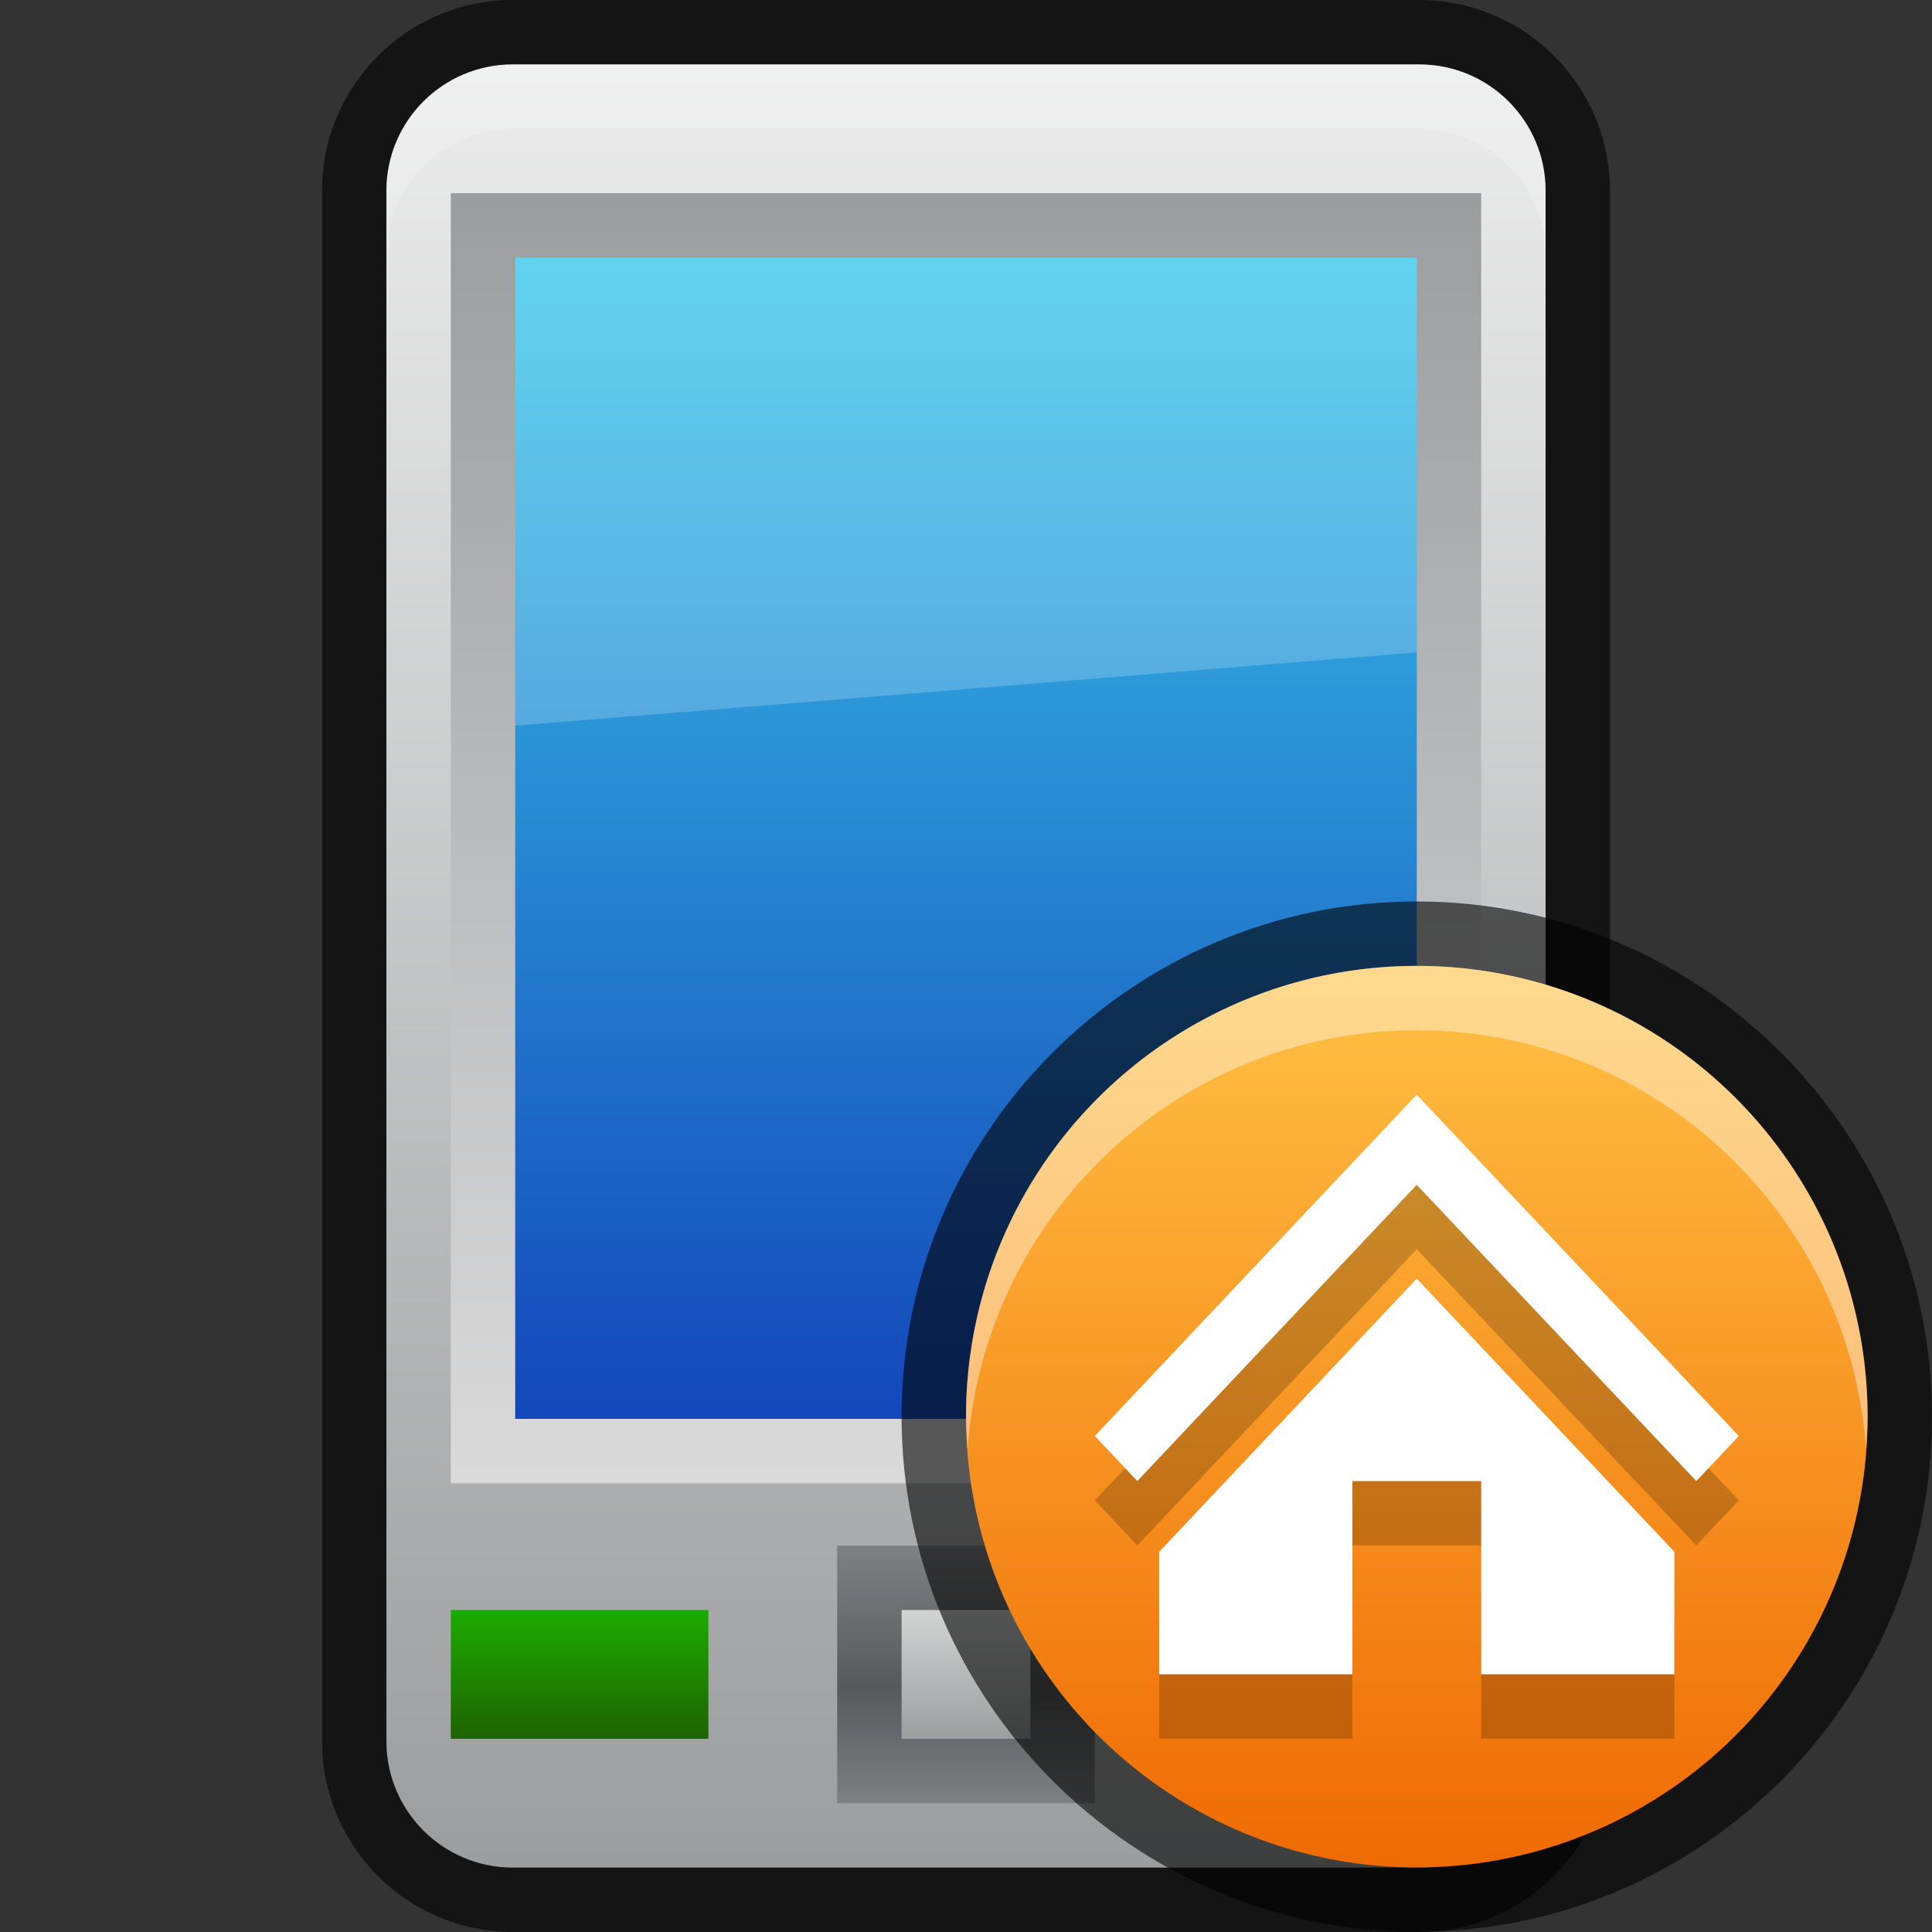<?xml version="1.0" encoding="UTF-8"?>
<!DOCTYPE svg PUBLIC "-//W3C//DTD SVG 1.1 Tiny//EN" "http://www.w3.org/Graphics/SVG/1.1/DTD/svg11-tiny.dtd">
<svg baseProfile="tiny" height="30" viewBox="0 0 30 30" width="30" xmlns="http://www.w3.org/2000/svg" xmlns:xlink="http://www.w3.org/1999/xlink">
<rect x="0" y="0" width="30" height="30" fill="#333333" stroke="none"/>
<g>
<g>
<path d="M7.963,30C6.328,30,5,28.671,5,27.038V2.962C5,1.328,6.328,0,7.963,0h14.074   C23.672,0,25,1.328,25,2.962v24.076C25,28.671,23.672,30,22.037,30H7.963z" fill-opacity="0.6" stroke-opacity="0.6"/>
<linearGradient gradientTransform="matrix(1 0 0 -1 -282.481 -375.019)" gradientUnits="userSpaceOnUse" id="SVGID_1_" x1="297.479" x2="297.479" y1="-369.419" y2="-403.958">
<stop offset="0" style="stop-color:#FFFFFF"/>
<stop offset="1" style="stop-color:#9B9D9E"/>
</linearGradient>
<path d="M24,27.038C24,28.121,23.121,29,22.037,29H7.963C6.879,29,6,28.121,6,27.038V2.962   C6,1.878,6.879,1,7.963,1h14.074C23.121,1,24,1.878,24,2.962V27.038z" fill="url(#SVGID_1_)"/>
<linearGradient gradientTransform="matrix(1 0 0 -1 -282.481 -375.019)" gradientUnits="userSpaceOnUse" id="SVGID_2_" x1="297.479" x2="297.479" y1="-396.8" y2="-403.096">
<stop offset="0" style="stop-color:#A6A8AB"/>
<stop offset="0.703" style="stop-color:#58595B"/>
<stop offset="1" style="stop-color:#808184"/>
</linearGradient>
<rect fill="url(#SVGID_2_)" height="4" width="4" x="13" y="24"/>
<linearGradient gradientTransform="matrix(1 0 0 -1 -282.481 -375.019)" gradientUnits="userSpaceOnUse" id="SVGID_3_" x1="297.479" x2="297.479" y1="-398.91" y2="-402.057">
<stop offset="0" style="stop-color:#F0F0F0"/>
<stop offset="1" style="stop-color:#9B9D9E"/>
</linearGradient>
<rect fill="url(#SVGID_3_)" height="2" width="2" x="14" y="25"/>
<path d="M22.037,1H7.963C6.879,1,6,1.878,6,2.962v1   C6,2.878,6.879,2,7.963,2h14.074C23.121,2,24,2.878,24,3.962v-1C24,1.878,23.121,1,22.037,1z" fill="#FFFFFF" fill-opacity="0.2" stroke-opacity="0.2"/>
<linearGradient gradientTransform="matrix(1 0 0 -1 -282.481 -375.019)" gradientUnits="userSpaceOnUse" id="SVGID_4_" x1="297.481" x2="297.481" y1="-397.957" y2="-378.137">
<stop offset="0" style="stop-color:#DADADB"/>
<stop offset="1" style="stop-color:#9B9D9E"/>
</linearGradient>
<rect fill="url(#SVGID_4_)" height="20.032" width="16" x="7" y="3"/>
<linearGradient gradientTransform="matrix(1 0 0 -1 -282.481 -375.019)" gradientUnits="userSpaceOnUse" id="SVGID_5_" x1="297.479" x2="297.479" y1="-379.019" y2="-397.022">
<stop offset="0" style="stop-color:#3BC8EB"/>
<stop offset="1" style="stop-color:#1347BA"/>
</linearGradient>
<rect fill="url(#SVGID_5_)" height="18.032" width="14" x="8" y="4"/>
<linearGradient gradientTransform="matrix(1 0 0 -1 -282.481 -375.019)" gradientUnits="userSpaceOnUse" id="SVGID_6_" x1="291.479" x2="291.479" y1="-400.019" y2="-402.004">
<stop offset="0" style="stop-color:#1CAB00"/>
<stop offset="1" style="stop-color:#1F6300"/>
</linearGradient>
<rect fill="url(#SVGID_6_)" height="2" width="4" x="7" y="25"/>
<linearGradient gradientTransform="matrix(1 0 0 -1 -282.481 -375.019)" gradientUnits="userSpaceOnUse" id="SVGID_7_" x1="303.479" x2="303.479" y1="-400.019" y2="-402.019">
<stop offset="0" style="stop-color:#E63B00"/>
<stop offset="1" style="stop-color:#8C0000"/>
</linearGradient>
<rect fill="url(#SVGID_7_)" height="2" width="4" x="19" y="25"/>
<polygon fill="#FFFFFF" fill-opacity="0.2" points="22,10.13 22,4 8,4 8,11.269  " stroke-opacity="0.2"/>
<path d="M22,29.998c-4.411,0-8-3.589-8-8s3.589-8,8-8s8,3.589,8,8   S26.411,29.998,22,29.998L22,29.998z" fill-opacity="0.6" stroke-opacity="0.6"/>
<linearGradient gradientTransform="matrix(1 0 0 -1 -282.481 -375.019)" gradientUnits="userSpaceOnUse" id="SVGID_8_" x1="304.479" x2="304.479" y1="-389.986" y2="-404.183">
<stop offset="0" style="stop-color:#FFC144"/>
<stop offset="1" style="stop-color:#EF6902"/>
</linearGradient>
<circle cx="22" cy="21.998" fill="url(#SVGID_8_)" r="7"/>
<polygon fill-opacity="0.2" points="26.34,23.998 21.999,19.398 17.66,23.998 17,23.298 21.999,17.998    27,23.298  " stroke-opacity="0.2"/>
<polygon fill-opacity="0.2" points="21.999,20.855 18,25.096 18,26.998 21,26.998 21,23.998 23,23.998    23,26.998 26,26.998 26,25.096  " stroke-opacity="0.2"/>
<path d="M22,15.998c3.697,0,6.717,2.869,6.975,6.5   c0.012-0.166,0.025-0.331,0.025-0.5c0-3.865-3.134-7-7-7s-7,3.135-7,7c0,0.169,0.014,0.334,0.025,0.5   C15.283,18.867,18.303,15.998,22,15.998z" fill="#FFFFFF" fill-opacity="0.4" stroke-opacity="0.4"/>
<polygon fill="#FFFFFF" points="26.34,22.998 21.999,18.398 17.66,22.998 17,22.298 21.999,16.998 27,22.298  "/>
<polygon fill="#FFFFFF" points="21.999,19.855 18,24.096 18,25.998 21,25.998 21,22.998 23,22.998 23,25.998 26,25.998 26,24.096     "/>
</g>
<rect fill="none" height="30" width="30"/>
</g>
</svg>
